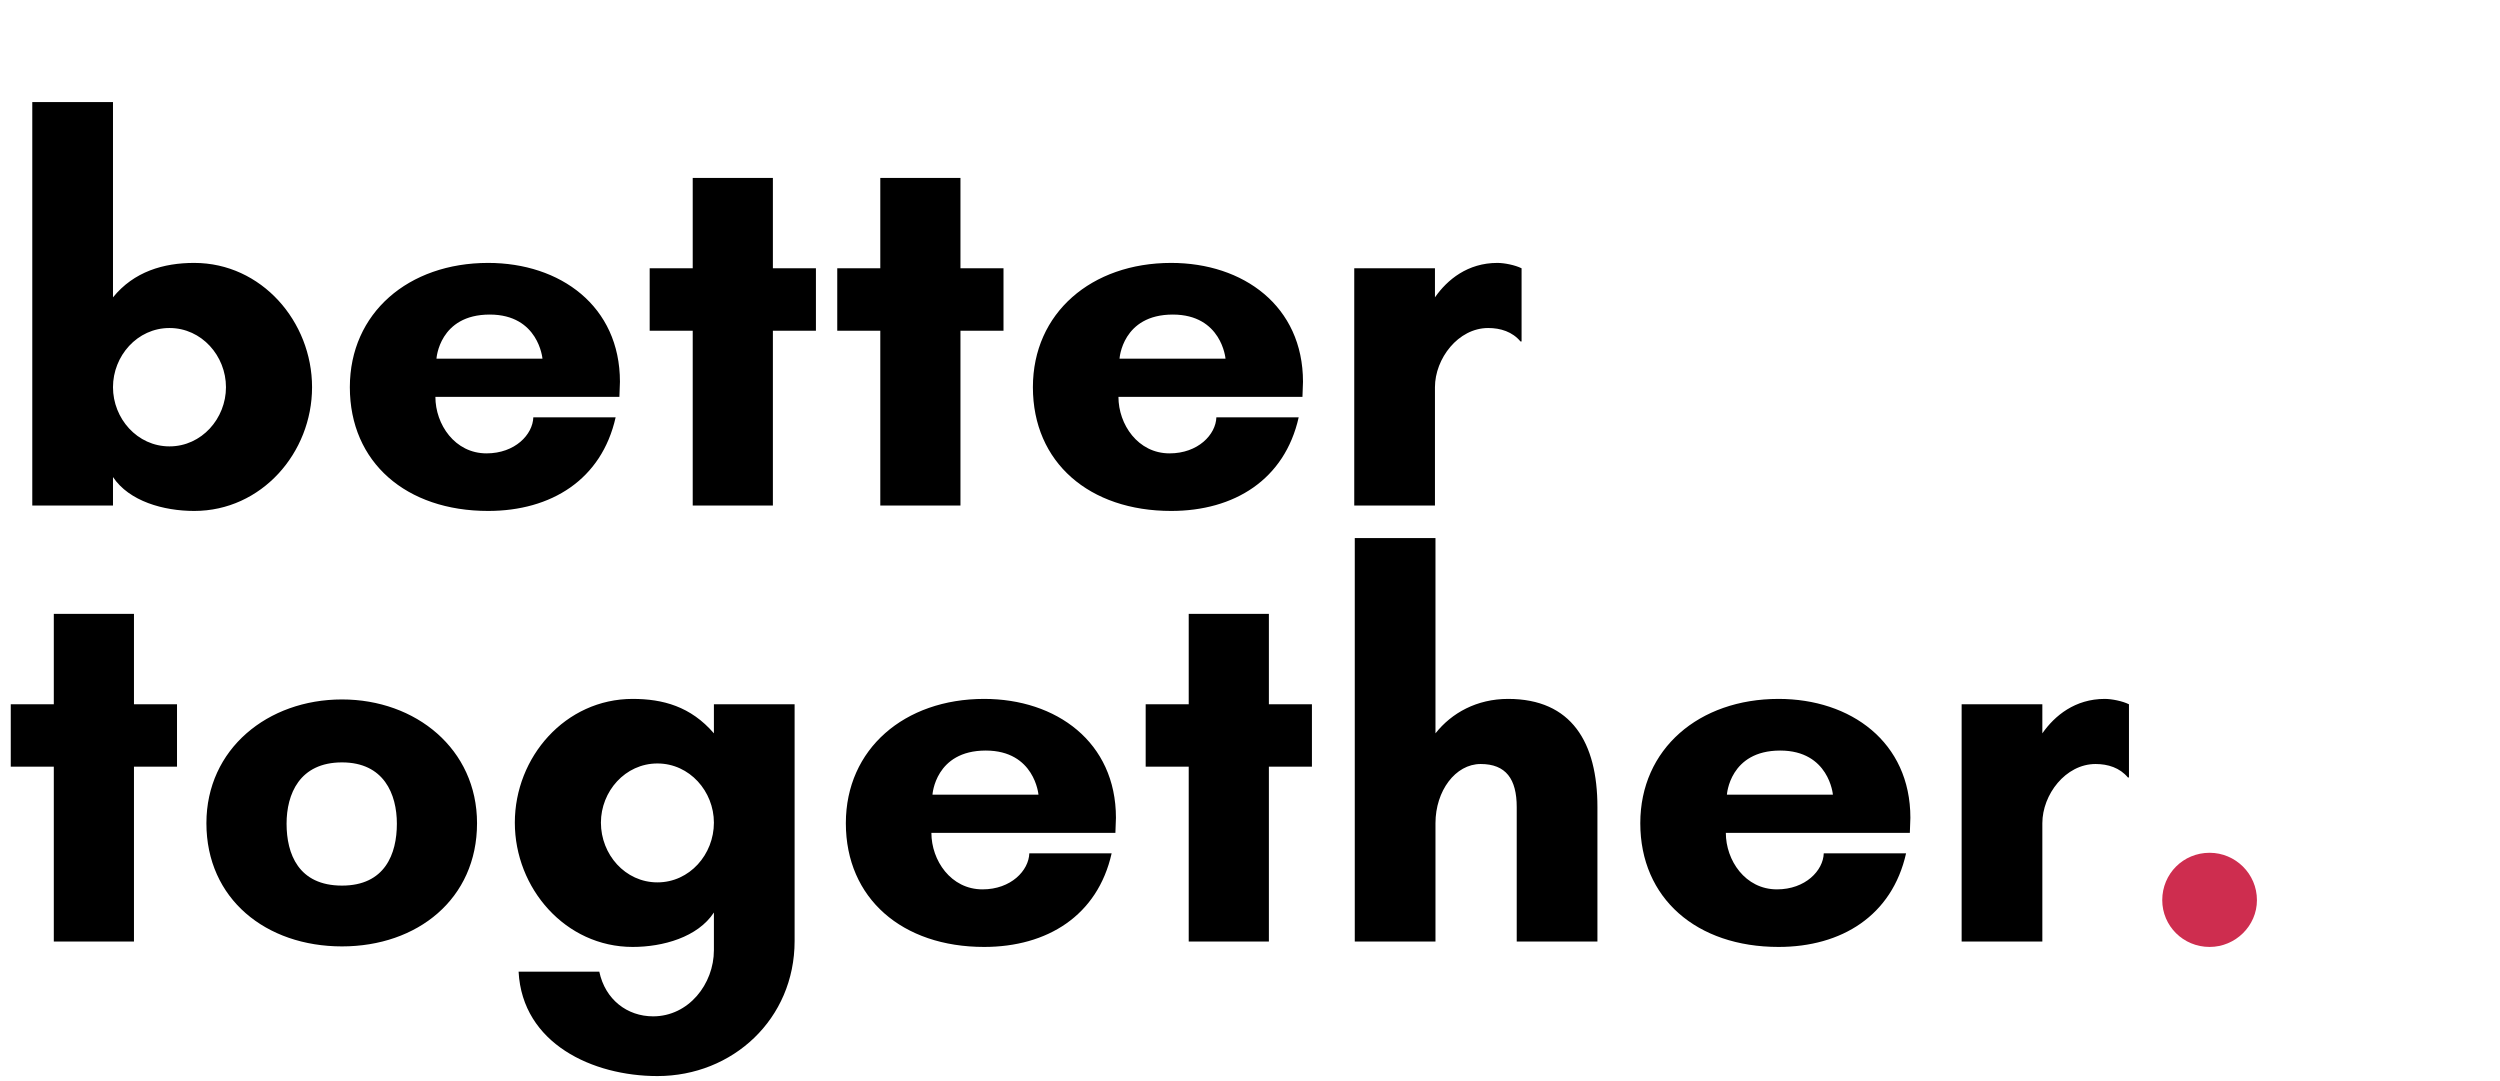 <svg width="539" height="233" viewBox="0 0 539 233" fill="none" xmlns="http://www.w3.org/2000/svg">
<path d="M28.884 165.3V203H11.6V165.3H2.32V151.844H11.6V132.356H28.884V151.844H38.164V165.3H28.884ZM73.733 190.936C83.013 190.936 85.565 184.092 85.565 177.596C85.565 171.216 82.781 164.372 73.733 164.372C64.569 164.372 61.785 171.216 61.785 177.596C61.785 184.092 64.337 190.936 73.733 190.936ZM73.733 150.8C89.625 150.8 102.849 161.472 102.849 177.48C102.849 193.836 89.973 204.044 73.733 204.044C57.377 204.044 44.501 193.836 44.501 177.48C44.501 161.472 57.725 150.8 73.733 150.8ZM141.738 190.24C148.698 190.24 153.918 184.208 153.918 177.364C153.918 170.636 148.698 164.604 141.738 164.604C134.778 164.604 129.558 170.636 129.558 177.364C129.558 184.208 134.778 190.24 141.738 190.24ZM153.918 158.108V151.844H171.318V202.884C171.318 219.704 157.978 232 141.738 232C127.818 232 112.622 225.04 111.81 209.496H129.21C130.486 215.528 135.242 219.124 140.81 219.124C148.466 219.124 153.918 212.164 153.918 204.856V196.736C150.438 202.072 142.898 204.16 136.402 204.16C121.902 204.16 110.998 191.516 110.998 177.364C110.998 163.212 121.902 150.684 136.402 150.684C142.898 150.684 148.93 152.308 153.918 158.108ZM201.041 171.332H223.893C223.893 171.332 223.081 161.82 212.525 161.82C201.621 161.82 201.041 171.332 201.041 171.332ZM240.597 176.32C240.597 177.364 240.481 178.524 240.481 179.568H200.809C200.809 185.484 204.985 191.748 211.829 191.748C217.977 191.748 221.805 187.688 221.921 183.976H239.669C236.653 197.432 225.749 204.16 212.177 204.16C194.545 204.16 182.365 193.72 182.365 177.48C182.365 161.472 195.009 150.684 212.177 150.684C227.721 150.684 240.597 159.964 240.597 176.32ZM273.572 165.3V203H256.288V165.3H247.008V151.844H256.288V132.356H273.572V151.844H282.852V165.3H273.572ZM344.405 174V203H327.005V174C327.005 167.968 324.685 164.72 319.233 164.72C313.781 164.72 309.489 170.52 309.489 177.48V203H292.089V116H309.489V158.108C312.969 153.7 318.421 150.684 325.149 150.684C338.837 150.684 344.405 160.08 344.405 174ZM372.322 171.332H395.174C395.174 171.332 394.362 161.82 383.806 161.82C372.902 161.82 372.322 171.332 372.322 171.332ZM411.878 176.32C411.878 177.364 411.762 178.524 411.762 179.568H372.09C372.09 185.484 376.266 191.748 383.11 191.748C389.258 191.748 393.086 187.688 393.202 183.976H410.95C407.934 197.432 397.03 204.16 383.458 204.16C365.826 204.16 353.646 193.72 353.646 177.48C353.646 161.472 366.29 150.684 383.458 150.684C399.002 150.684 411.878 159.964 411.878 176.32ZM451.813 164.72C445.317 164.72 440.329 171.332 440.329 177.48V203H422.929V151.844H440.329V158.108C442.997 154.28 447.405 150.684 453.785 150.684C455.293 150.684 457.613 151.148 459.005 151.844V167.62H458.773C457.033 165.532 454.481 164.72 451.813 164.72Z" fill="black"/>
<path d="M466.18 194.068C466.18 188.384 470.704 183.86 476.388 183.86C481.956 183.86 486.596 188.384 486.596 194.068C486.596 199.636 481.956 204.16 476.388 204.16C470.704 204.16 466.18 199.636 466.18 194.068Z" fill="#CE2D4F"/>
<path d="M24.36 83.48C24.36 90.208 29.58 96.24 36.54 96.24C43.5 96.24 48.72 90.208 48.72 83.48C48.72 76.752 43.5 70.72 36.54 70.72C29.58 70.72 24.36 76.752 24.36 83.48ZM24.36 109H6.96V22H24.36V64.108C28.884 58.54 35.264 56.684 41.876 56.684C56.376 56.684 67.28 69.328 67.28 83.48C67.28 97.632 56.376 110.16 41.876 110.16C35.264 110.16 27.84 108.072 24.36 102.852V109ZM94.103 77.332H116.955C116.955 77.332 116.143 67.82 105.587 67.82C94.683 67.82 94.103 77.332 94.103 77.332ZM133.659 82.32C133.659 83.364 133.543 84.524 133.543 85.568H93.871C93.871 91.484 98.047 97.748 104.891 97.748C111.039 97.748 114.867 93.688 114.983 89.976H132.731C129.715 103.432 118.811 110.16 105.239 110.16C87.607 110.16 75.427 99.72 75.427 83.48C75.427 67.472 88.071 56.684 105.239 56.684C120.783 56.684 133.659 65.964 133.659 82.32ZM166.634 71.3V109H149.35V71.3H140.07V57.844H149.35V38.356H166.634V57.844H175.914V71.3H166.634ZM207.075 71.3V109H189.791V71.3H180.511V57.844H189.791V38.356H207.075V57.844H216.355V71.3H207.075ZM241.369 77.332H264.221C264.221 77.332 263.409 67.82 252.853 67.82C241.949 67.82 241.369 77.332 241.369 77.332ZM280.925 82.32C280.925 83.364 280.809 84.524 280.809 85.568H241.137C241.137 91.484 245.313 97.748 252.157 97.748C258.305 97.748 262.133 93.688 262.249 89.976H279.997C276.981 103.432 266.077 110.16 252.505 110.16C234.873 110.16 222.693 99.72 222.693 83.48C222.693 67.472 235.337 56.684 252.505 56.684C268.049 56.684 280.925 65.964 280.925 82.32ZM320.86 70.72C314.364 70.72 309.376 77.332 309.376 83.48V109H291.976V57.844H309.376V64.108C312.044 60.28 316.452 56.684 322.832 56.684C324.34 56.684 326.66 57.148 328.052 57.844V73.62H327.82C326.08 71.532 323.528 70.72 320.86 70.72Z" fill="black"/>
</svg>
